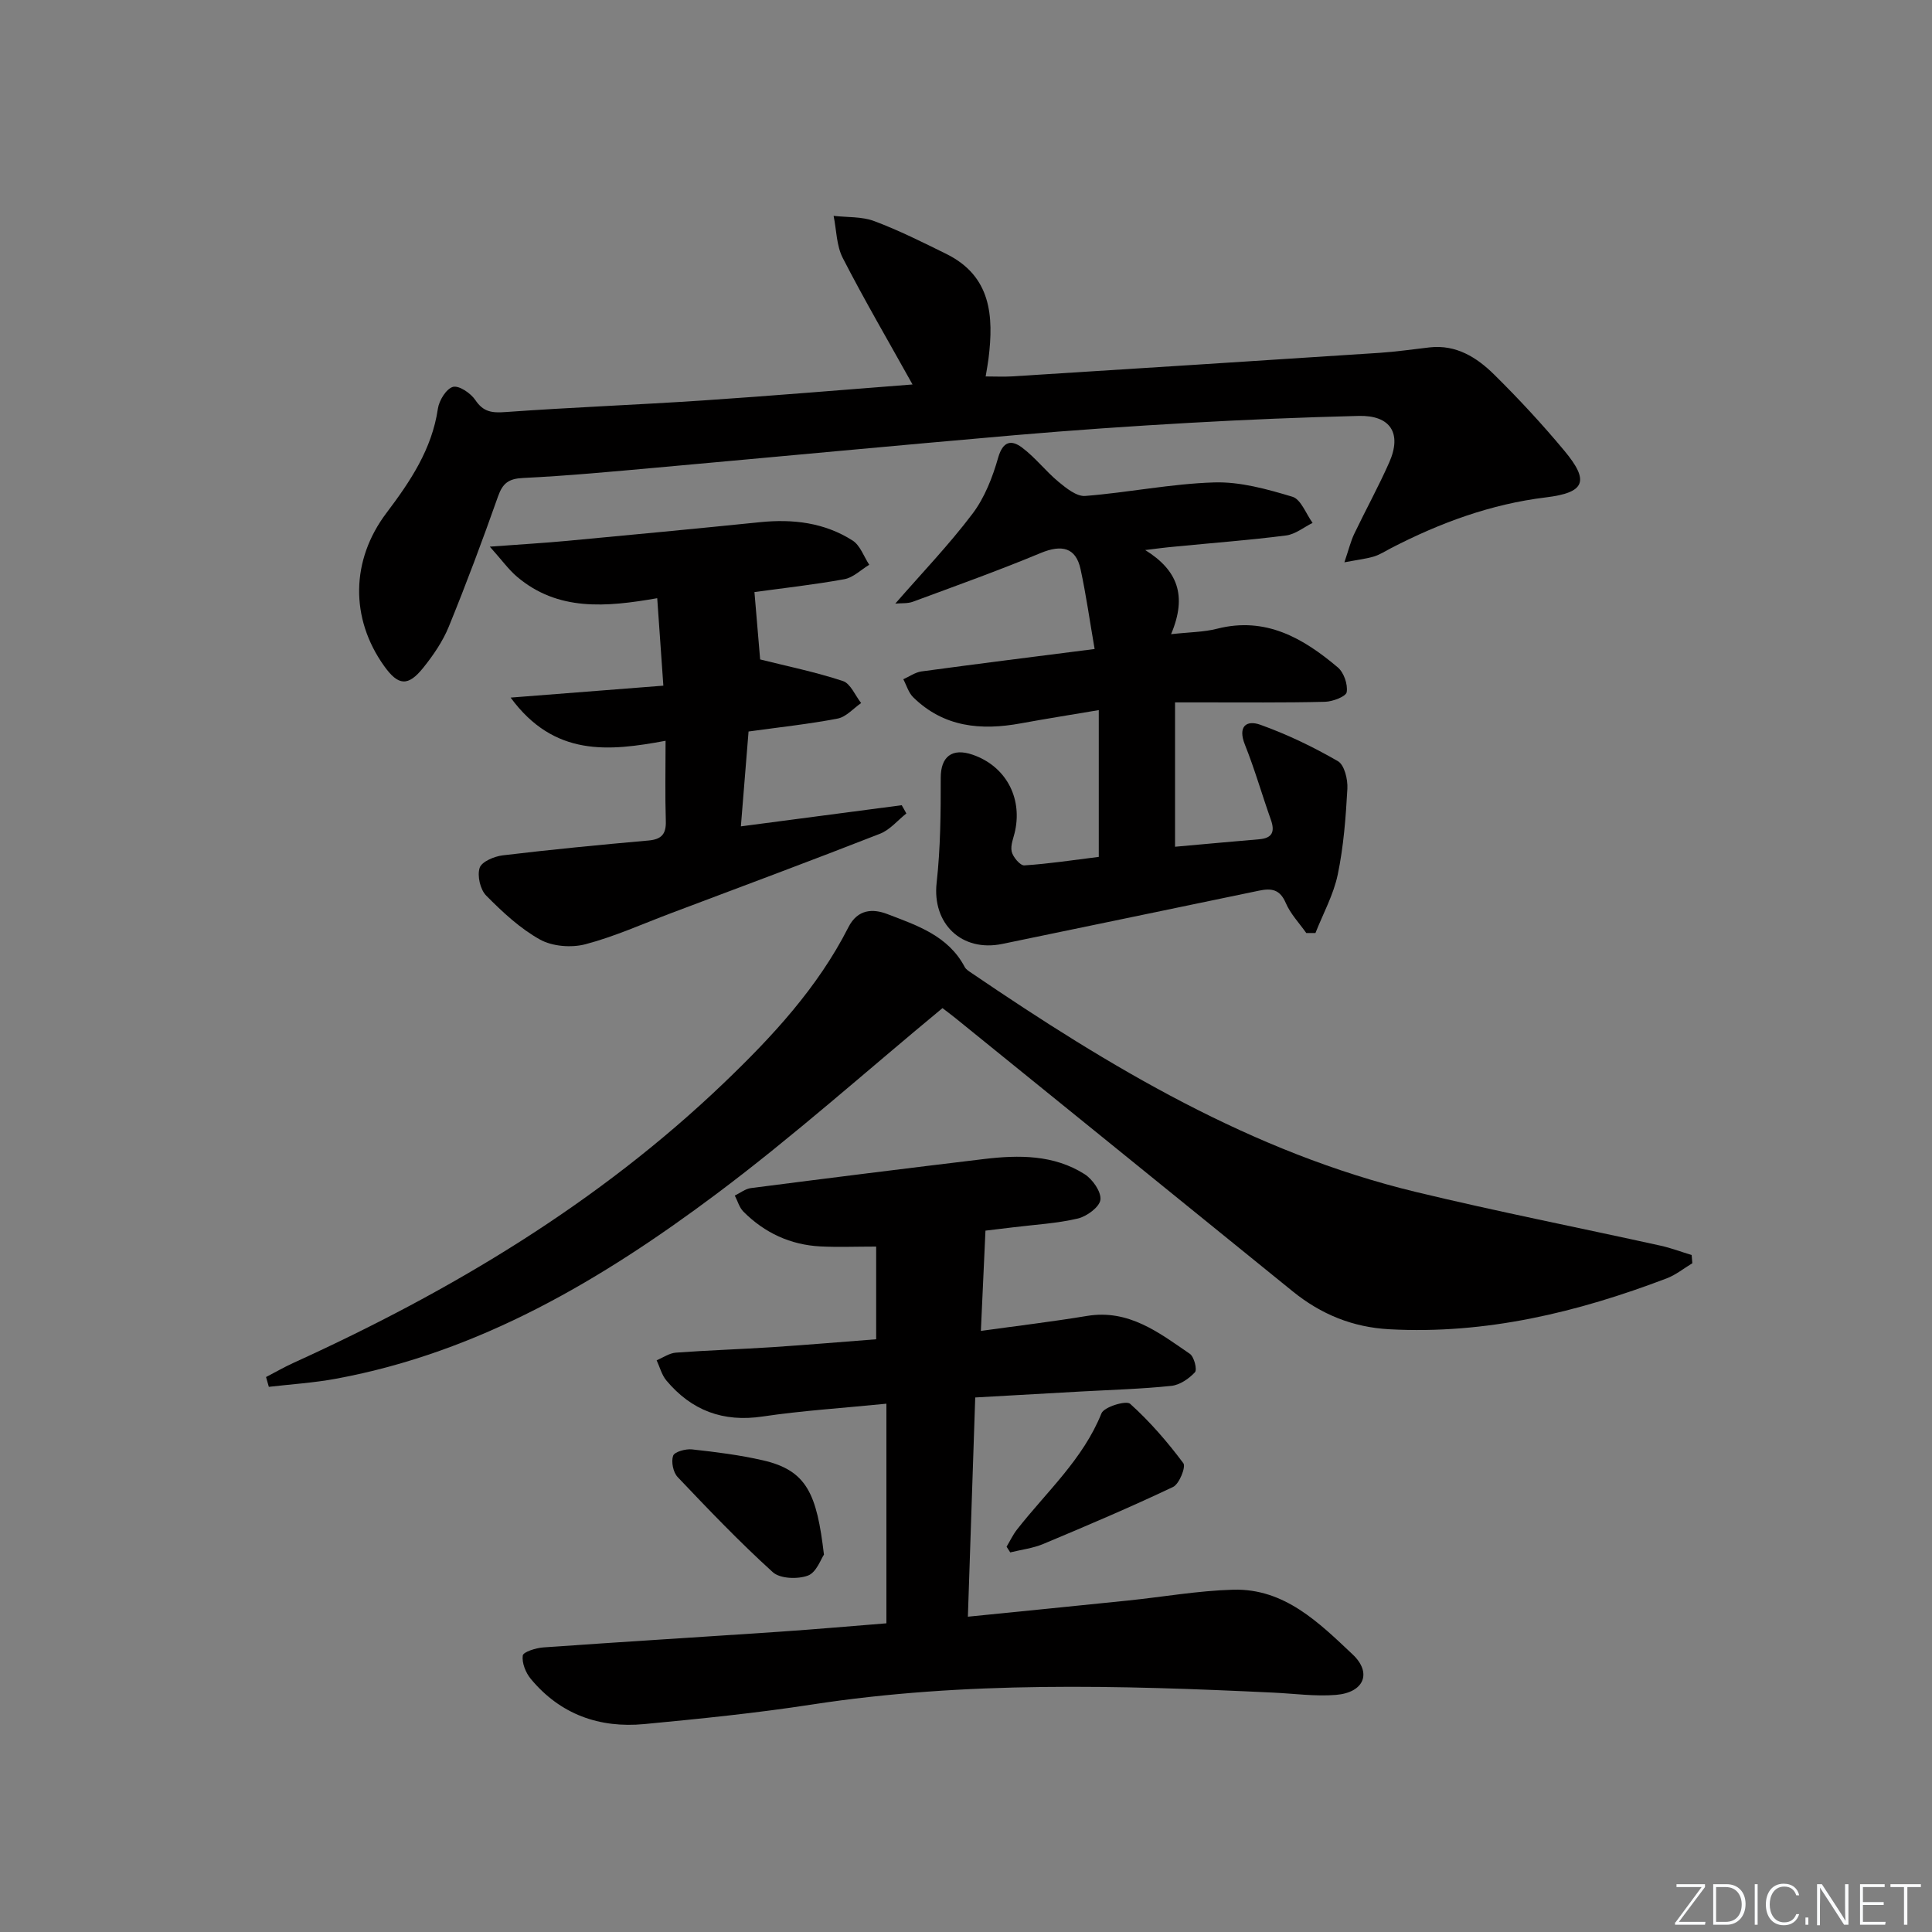 <svg enable-background="new 0 0 400 400" viewBox="0 0 400 400" xmlns="http://www.w3.org/2000/svg"><rect x="0" y="0" width="400" height="400" fill="#808080" stroke="none"/><g fill="#fafbfc"><path d="m346.9 398 5.4-7.3h-5.2v-.6h5.9v.6l-5.4 7.2h5.5l-.1.6h-6.2v-.5z"/><path d="m354.7 390.1h2.8c2.3 0 3.9 1.6 3.9 4.1s-1.6 4.3-3.9 4.3h-2.8zm.6 7.8h2c2.2 0 3.3-1.6 3.3-3.6 0-1.8-1-3.6-3.3-3.6h-2z"/><path d="m363.9 390.1v8.4h-.6v-8.4z"/><path d="m372.5 396.3c-.4 1.3-1.4 2.3-3.2 2.3-2.4 0-3.7-1.9-3.7-4.3 0-2.3 1.2-4.3 3.7-4.3 1.8 0 2.9 1 3.2 2.4h-.6c-.4-1.1-1.1-1.8-2.5-1.8-2.1 0-3 1.9-3 3.7s.9 3.7 3 3.7c1.4 0 2.1-.7 2.5-1.7z"/><path d="m373.8 398.5v-1.5h.6v1.5z"/><path d="m376.2 398.5v-8.4h1c1.3 2 4.4 6.7 4.9 7.6-.1-1.2-.1-2.4-.1-3.8v-3.8h.7v8.4h-.9c-1.2-1.9-4.4-6.8-5-7.7.1 1.1 0 2.3 0 3.9v3.9h-.6z"/><path d="m390 394.4h-4.3v3.5h4.7l-.1.6h-5.2v-8.4h5.1v.6h-4.5v3.1h4.3z"/><path d="m394.2 390.7h-2.8v-.6h6.3v.6h-2.8v7.8h-.7z"/></g><path d="m183.52 290.62c-9.42.94-17.57 1.45-25.61 2.65-8.21 1.23-14.74-1.24-19.95-7.46-.96-1.15-1.36-2.78-2.01-4.18 1.33-.55 2.63-1.48 3.99-1.58 6.63-.49 13.28-.7 19.92-1.13 7.27-.48 14.52-1.1 21.54-1.64 0-6.68 0-12.76 0-19.19-4.24 0-7.89.15-11.52-.03-6.22-.32-11.57-2.8-15.96-7.2-.85-.85-1.2-2.21-1.79-3.33 1.11-.53 2.18-1.4 3.34-1.55 16.09-2.07 32.19-4.09 48.3-6.02 7.19-.86 14.4-.9 20.77 3.13 1.66 1.05 3.48 3.64 3.29 5.3-.17 1.5-2.81 3.45-4.67 3.89-4.33 1.02-8.84 1.26-13.29 1.81-2.27.28-4.54.55-5.84.7-.33 7.16-.63 13.65-.95 20.76 7.4-1.03 14.71-1.9 21.97-3.1 8.64-1.43 14.89 3.45 21.29 7.84.89.61 1.56 3.27 1.06 3.82-1.24 1.34-3.14 2.64-4.9 2.82-6.11.64-12.27.81-18.42 1.15-7.12.4-14.24.8-22.17 1.25-.5 15.01-1 30-1.52 45.39 11.45-1.15 22.32-2.23 33.18-3.35 7.26-.75 14.5-2.04 21.77-2.24 10.58-.28 17.72 6.81 24.69 13.38 4.11 3.87 2.35 7.93-3.44 8.4-4.27.35-8.62-.27-12.93-.47-31.93-1.52-63.82-2.42-95.6 2.47-11.48 1.77-23.07 2.94-34.64 4.04-9.32.89-17.43-2-23.53-9.36-1.05-1.27-1.86-3.29-1.66-4.82.1-.76 2.72-1.58 4.25-1.69 16.25-1.15 32.52-2.14 48.78-3.24 7.71-.52 15.41-1.21 22.26-1.75 0-15.45 0-30.03 0-45.47z" fill="#010000"/><path d="m350.38 261.54c-1.76 1.06-3.41 2.41-5.3 3.13-18.48 7.03-37.4 11.62-57.41 10.54-7.63-.41-14.17-3.1-20.02-7.84-23.26-18.87-46.54-37.71-69.81-56.56-1.02-.83-2.08-1.6-2.71-2.09-15.77 13.04-30.8 26.5-46.89 38.54-23.68 17.71-48.95 32.7-78.67 38.19-4.59.85-9.27 1.14-13.91 1.68-.19-.68-.38-1.35-.58-2.03 1.92-1 3.8-2.08 5.76-2.97 32.6-14.83 63.03-33.01 89.06-57.94 10.01-9.59 19.41-19.72 25.75-32.21 1.93-3.81 5.12-3.86 8.04-2.74 6.14 2.35 12.62 4.48 16.04 10.96.28.54.94.92 1.48 1.29 28.55 19.42 57.99 37.11 92.01 45.31 16.77 4.04 33.72 7.38 50.57 11.1 2.19.48 4.3 1.29 6.45 1.94.04.56.09 1.13.14 1.7z" fill="#010000"/><path d="m278.34 116.42c.9-2.63 1.3-4.33 2.03-5.87 2.37-4.96 5.03-9.78 7.25-14.8 2.68-6.04.27-9.8-6.31-9.64-11.64.29-23.29.77-34.91 1.43-12.11.68-24.22 1.52-36.3 2.56-24.67 2.14-49.32 4.48-73.98 6.7-9.26.83-18.53 1.71-27.81 2.16-3 .14-4.23 1.07-5.2 3.82-3.2 9.07-6.57 18.08-10.2 26.98-1.24 3.03-3.18 5.87-5.24 8.44-3.19 4-5.21 3.79-8.14-.31-7.06-9.88-6.89-21.91.46-31.66 4.93-6.53 9.44-13.21 10.67-21.62.25-1.71 1.74-4.13 3.12-4.51 1.25-.34 3.68 1.31 4.63 2.72 1.68 2.52 3.5 2.69 6.29 2.49 13.6-.98 27.22-1.49 40.83-2.4 14.38-.96 28.74-2.18 43.4-3.31-5.08-9.12-10-17.53-14.44-26.18-1.32-2.56-1.3-5.8-1.9-8.73 2.82.33 5.84.12 8.42 1.09 5.1 1.91 10 4.37 14.89 6.78 9.32 4.6 9.86 12.85 8.76 21.71-.12.98-.31 1.94-.59 3.67 1.99 0 3.73.09 5.45-.01 25.38-1.6 50.77-3.22 76.14-4.88 3.46-.23 6.9-.74 10.35-1.13 5.49-.61 9.76 2.09 13.34 5.63 5.09 5.02 9.97 10.29 14.54 15.78 5.23 6.28 4.31 8.66-3.84 9.65-11.41 1.39-21.91 5.27-32.02 10.49-1.18.61-2.33 1.37-3.58 1.75-1.65.49-3.38.68-6.11 1.2z" fill="#010000"/><path d="m237.1 113.88c6.68 4.15 8.75 9.41 5.36 17.42 3.83-.43 6.77-.42 9.53-1.13 10.05-2.56 17.82 1.95 24.98 8 1.26 1.06 2.11 3.52 1.85 5.13-.15.91-2.9 1.96-4.5 2-8.49.21-16.99.11-25.49.12-1.78 0-3.57 0-5.55 0v29.89c5.97-.53 11.69-1.07 17.42-1.55 2.78-.23 3.28-1.62 2.41-4.07-1.83-5.15-3.33-10.43-5.36-15.5-1.51-3.76.26-5.19 3.21-4.13 5.55 1.99 10.93 4.58 16.04 7.53 1.35.78 2.07 3.79 1.96 5.72-.33 5.94-.78 11.93-1.99 17.74-.87 4.18-3.03 8.09-4.62 12.12-.63 0-1.27 0-1.9 0-1.45-2.06-3.28-3.96-4.25-6.23-1.21-2.82-2.95-3.08-5.53-2.54-17.7 3.71-35.41 7.33-53.11 11.02-8.47 1.77-14.59-4.2-13.64-12.65.8-7.19.86-14.48.85-21.73-.01-4.35 2.31-6.28 6.65-4.77 6.69 2.33 10.22 8.67 8.76 15.69-.3 1.46-1.02 3.02-.72 4.35.26 1.14 1.76 2.91 2.61 2.86 5.11-.33 10.19-1.11 15.42-1.76 0-10.09 0-19.97 0-30.39-5.74.97-10.94 1.79-16.13 2.74-8.25 1.52-15.97.81-22.29-5.4-.97-.95-1.38-2.47-2.05-3.73 1.26-.56 2.47-1.44 3.77-1.62 11.8-1.6 23.62-3.08 35.84-4.64-1.01-5.82-1.76-11.21-2.91-16.52-.97-4.49-3.87-5.18-8.29-3.34-8.7 3.62-17.58 6.8-26.42 10.07-1.1.41-2.4.27-3.65.39 5.53-6.35 11.14-12.19 15.98-18.6 2.52-3.33 4.16-7.55 5.32-11.62.99-3.46 2.76-3.73 4.95-2.08 2.75 2.06 4.9 4.9 7.56 7.1 1.6 1.32 3.74 3.05 5.51 2.91 8.92-.7 17.79-2.53 26.7-2.8 5.39-.17 10.96 1.39 16.21 2.97 1.77.54 2.8 3.54 4.17 5.41-1.82.9-3.57 2.35-5.47 2.6-7.58.97-15.2 1.54-22.81 2.29-2.12.18-4.25.47-6.38.73z" fill="#010000"/><path d="m187.65 168.42c-1.81 1.43-3.4 3.4-5.46 4.2-14.36 5.62-28.82 11-43.25 16.44-5.9 2.22-11.69 4.85-17.75 6.44-2.9.76-6.81.45-9.38-.97-4.14-2.3-7.78-5.7-11.15-9.11-1.24-1.25-1.89-4.1-1.35-5.75.41-1.27 3.02-2.37 4.77-2.58 10.03-1.2 20.1-2.18 30.16-3.07 2.76-.24 3.7-1.36 3.61-4.08-.17-5.3-.05-10.6-.05-16.57-11.78 2.19-23.06 3.35-32.08-8.94 11.26-.88 21.2-1.65 31.62-2.47-.44-6.23-.84-11.91-1.27-18.11-10.63 1.86-20.56 2.72-29.01-4.43-1.76-1.49-3.13-3.43-5.65-6.24 6.43-.48 11.16-.75 15.89-1.19 13.36-1.25 26.73-2.52 40.08-3.88 6.8-.69 13.33.09 19.14 3.8 1.58 1.01 2.32 3.31 3.45 5.02-1.72 1.03-3.32 2.66-5.17 2.99-6.35 1.15-12.77 1.86-18.6 2.66.4 4.7.82 9.67 1.18 13.95 5.51 1.38 11.43 2.59 17.13 4.47 1.59.52 2.54 2.99 3.78 4.56-1.61 1.11-3.1 2.87-4.86 3.21-5.85 1.13-11.8 1.76-18.45 2.68-.51 6.29-1.02 12.61-1.59 19.64 11.49-1.51 22.4-2.95 33.3-4.38.34.57.65 1.14.96 1.71z" fill="#010000"/><path d="m208.4 320.23c.71-1.18 1.3-2.45 2.14-3.53 6.11-7.82 13.67-14.53 17.51-24.09.54-1.33 5.11-2.71 5.93-1.97 4.08 3.67 7.73 7.89 11.02 12.3.57.76-.85 4.31-2.13 4.92-8.83 4.19-17.84 8.02-26.87 11.8-2.15.9-4.55 1.18-6.84 1.75-.25-.4-.51-.79-.76-1.18z" fill="#010000"/><path d="m170.59 321.87c-.61.87-1.56 3.69-3.32 4.34-2.11.78-5.75.66-7.26-.7-6.88-6.23-13.31-12.96-19.71-19.7-.93-.98-1.37-3.16-.94-4.41.28-.82 2.59-1.46 3.9-1.32 4.93.54 9.89 1.16 14.72 2.27 9.12 2.1 11.13 6.99 12.61 19.52z" fill="#010000"/></svg>